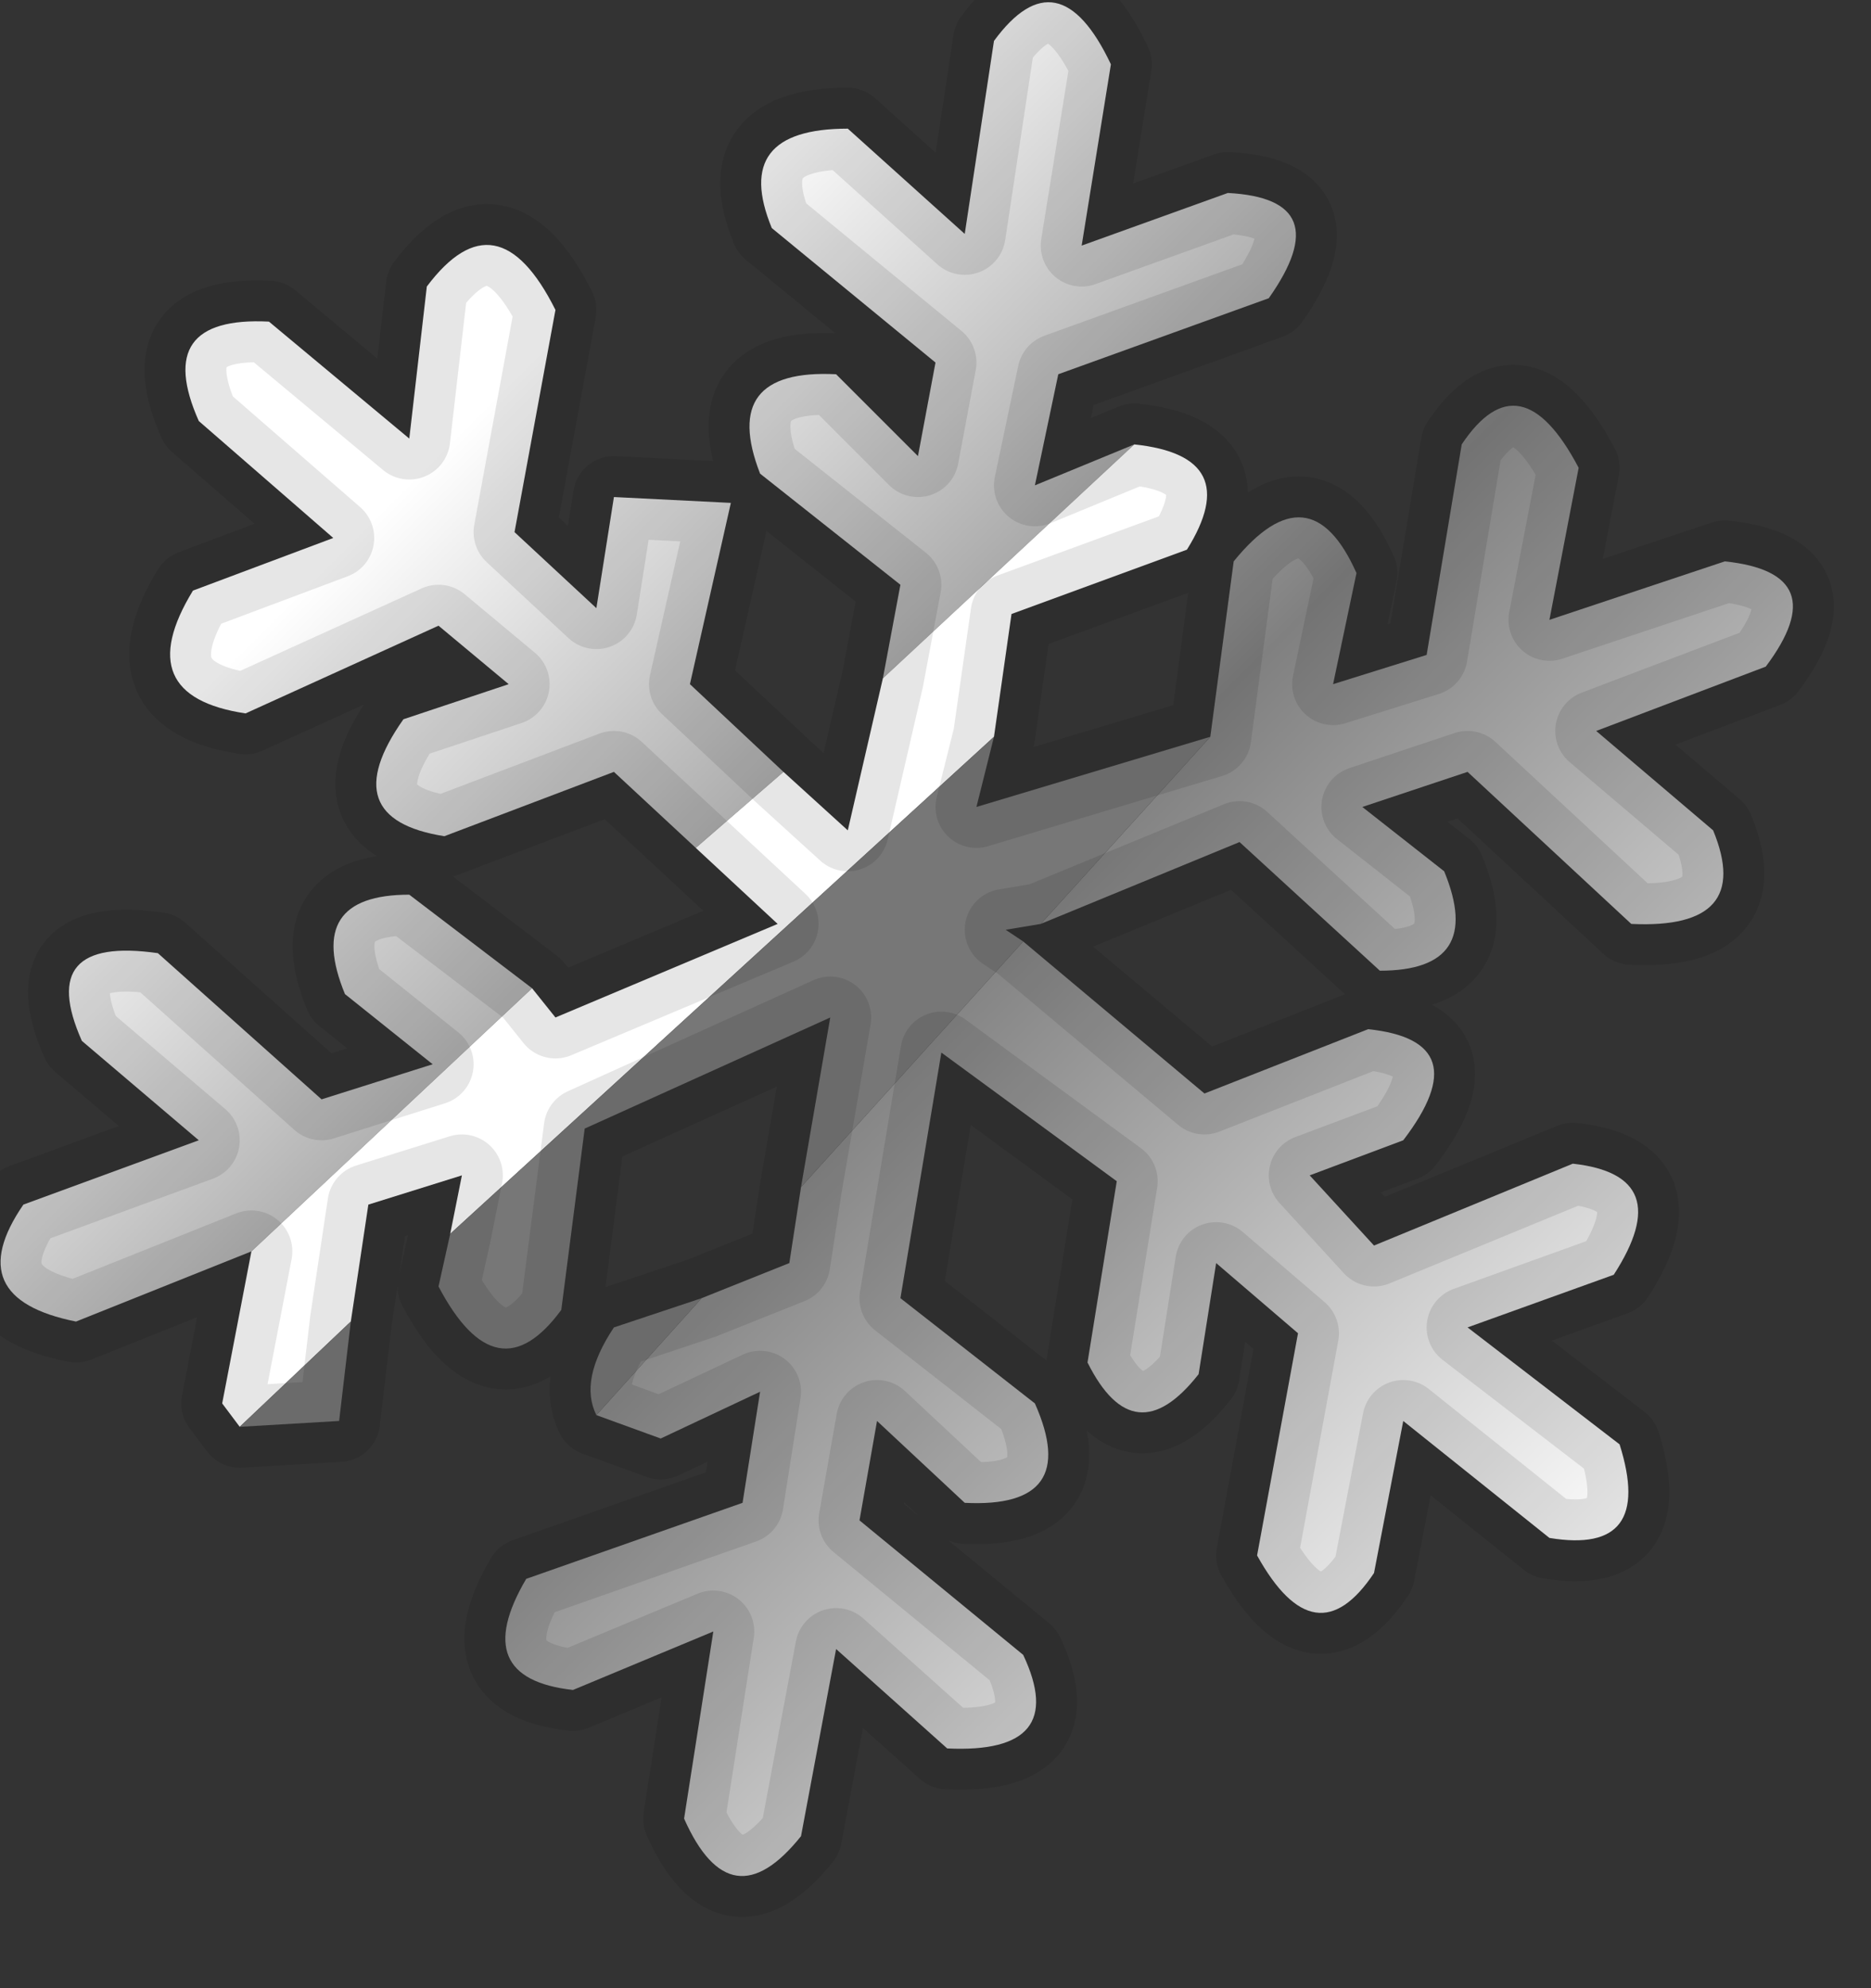 <?xml version="1.0" encoding="utf-8"?>
<svg version="1.1" id="Layer_1"
xmlns="http://www.w3.org/2000/svg"
xmlns:xlink="http://www.w3.org/1999/xlink"
width="16px" height="17px"
xml:space="preserve">
<rect width="100%" height="100%" fill="#333333" stroke="none"/>
<g id="PathID_3818" transform="matrix(1, 0, 0, 1, 0, 0)">
<linearGradient
id="LinearGradID_1261" gradientUnits="userSpaceOnUse" gradientTransform="matrix(0.006, 0.006, -0.007, 0.007, 8.9, 8.55)" spreadMethod ="pad" x1="-819.2" y1="0" x2="819.2" y2="0" >
<stop  offset="0" style="stop-color:#FFFFFF;stop-opacity:1" />
<stop  offset="0.447" style="stop-color:#808080;stop-opacity:1" />
<stop  offset="1" style="stop-color:#FFFFFF;stop-opacity:1" />
</linearGradient>
<path style="fill:url(#LinearGradID_1261) " d="M7.55 5.8L7.7 5L6.5 4.05Q6.15 3.15 7.15 3.2L7.85 3.9L8 3.1L6.6 1.95Q6.25 1.1 7.25 1.1L8.25 2L8.5 0.35Q9.05 -0.4 9.5 0.55L9.25 2.1L10.5 1.65Q11.45 1.7 10.85 2.55L9.05 3.2L8.85 4.15L9.7 3.8L7.55 5.8M10.35 6.3L10.55 4.8Q11.2 4 11.6 4.9L11.4 5.85L12.2 5.6L12.5 3.8Q13 3.05 13.5 4L13.25 5.3L14.75 4.8Q15.7 4.9 15.1 5.7L13.65 6.25L14.65 7.1Q15 7.95 13.95 7.9L12.55 6.6L11.65 6.9L12.35 7.45Q12.7 8.3 11.8 8.3L10.6 7.2L8.9 7.9L10.35 6.3M6 11.1L6.75 10.8L6.85 10.15L8.75 8.05L10.3 9.35L11.7 8.8Q12.65 8.9 12 9.75L11.2 10.05L11.75 10.65L13.45 9.95Q14.35 10.05 13.8 10.9L12.55 11.35L13.85 12.35Q14.15 13.3 13.25 13.15L12 12.15L11.75 13.45Q11.25 14.2 10.75 13.3L11.1 11.4L10.4 10.8L10.25 11.75Q9.7 12.45 9.3 11.65L9.55 10.1L8.05 9L7.7 11.1L8.85 12Q9.25 12.9 8.25 12.85L7.5 12.15L7.35 13L8.75 14.15Q9.15 15 8.1 14.95L7.15 14.1L6.85 15.7Q6.25 16.45 5.85 15.55L6.1 13.95L4.9 14.45Q4 14.35 4.5 13.5L6.35 12.85L6.5 11.9L5.65 12.3L5.1 12.1L6 11.1M2.15 10.7L0.65 11.3Q-0.35 11.1 0.2 10.3L1.7 9.75L0.7 8.9Q0.3 8 1.35 8.15L2.75 9.4L3.7 9.1L2.95 8.5Q2.6 7.65 3.5 7.65L4.55 8.45L2.15 10.7M5.95 7.25L5.25 6.6L3.8 7.15Q2.85 7 3.45 6.15L4.35 5.85L3.75 5.35L2.1 6.1Q1.1 5.95 1.65 5.05L2.85 4.6L1.7 3.6Q1.3 2.7 2.3 2.75L3.5 3.75L3.65 2.45Q4.25 1.65 4.75 2.65L4.4 4.55L5.1 5.2L5.25 4.25L6.25 4.3L5.9 5.85L6.7 6.6L5.95 7.25" />
<path style="fill:#FFFFFF;fill-opacity:1" d="M6.7 6.6L7.25 7.1L7.55 5.8L9.7 3.8Q10.65 3.9 10.15 4.7L8.65 5.25L8.5 6.3L3.85 10.55L3.95 10.05L3.15 10.3L3 11.3L2.05 12.2L1.9 12L2.15 10.7L4.55 8.45L4.75 8.7L6.65 7.9L5.95 7.25L6.7 6.6" />
<path style="fill:#777777;fill-opacity:1" d="M6.85 10.15L7.1 8.7L5 9.65L4.8 11.2Q4.25 11.95 3.75 11L3.85 10.55L8.5 6.3L8.35 6.9L10.35 6.3L8.9 7.9L8.6 7.95L8.75 8.05L6.85 10.15M5.1 12.1Q4.95 11.8 5.25 11.35L6 11.1L5.1 12.1M3 11.3L2.9 12.15L2.05 12.2L3 11.3" />
<path style="fill:none;stroke-width:0.7;stroke-linecap:round;stroke-linejoin:round;stroke-miterlimit:3;stroke:#000000;stroke-opacity:0.098" d="M7.55 5.8L7.7 5L6.5 4.05Q6.15 3.15 7.15 3.2L7.85 3.9L8 3.1L6.6 1.95Q6.25 1.1 7.25 1.1L8.25 2L8.5 0.35Q9.05 -0.4 9.5 0.55L9.25 2.1L10.5 1.65Q11.45 1.7 10.85 2.55L9.05 3.2L8.85 4.15L9.7 3.8Q10.65 3.9 10.15 4.7L8.65 5.25L8.5 6.3L8.35 6.9L10.35 6.3L10.55 4.8Q11.2 4 11.6 4.9L11.4 5.85L12.2 5.6L12.5 3.8Q13 3.05 13.5 4L13.25 5.3L14.75 4.8Q15.7 4.9 15.1 5.7L13.65 6.25L14.65 7.1Q15 7.95 13.95 7.9L12.55 6.6L11.65 6.9L12.35 7.45Q12.7 8.3 11.8 8.3L10.6 7.2L8.9 7.9L8.6 7.95L8.75 8.05L10.3 9.35L11.7 8.8Q12.65 8.9 12 9.75L11.2 10.05L11.75 10.65L13.45 9.95Q14.35 10.05 13.8 10.9L12.55 11.35L13.85 12.35Q14.15 13.3 13.25 13.15L12 12.15L11.75 13.45Q11.25 14.2 10.75 13.3L11.1 11.4L10.4 10.8L10.25 11.75Q9.7 12.45 9.3 11.65L9.55 10.1L8.05 9L7.7 11.1L8.85 12Q9.25 12.9 8.25 12.85L7.5 12.15L7.35 13L8.75 14.15Q9.15 15 8.1 14.95L7.15 14.1L6.85 15.7Q6.25 16.45 5.85 15.55L6.1 13.95L4.9 14.45Q4 14.35 4.5 13.5L6.35 12.85L6.5 11.9L5.65 12.3L5.1 12.1Q4.95 11.8 5.25 11.35L6 11.1L6.75 10.8L6.85 10.15L7.1 8.7L5 9.65L4.8 11.2Q4.25 11.95 3.75 11L3.85 10.55L3.95 10.05L3.15 10.3L3 11.3L2.9 12.15L2.05 12.2L1.9 12L2.15 10.7L0.65 11.3Q-0.35 11.1 0.2 10.3L1.7 9.75L0.7 8.9Q0.3 8 1.35 8.15L2.75 9.4L3.7 9.1L2.95 8.5Q2.6 7.65 3.5 7.65L4.55 8.45L4.75 8.7L6.65 7.9L5.95 7.25L5.25 6.6L3.8 7.15Q2.85 7 3.45 6.15L4.35 5.85L3.75 5.35L2.1 6.1Q1.1 5.95 1.65 5.05L2.85 4.6L1.7 3.6Q1.3 2.7 2.3 2.75L3.5 3.75L3.65 2.45Q4.25 1.65 4.75 2.65L4.4 4.55L5.1 5.2L5.25 4.25L6.25 4.3L5.9 5.85L6.7 6.6L7.25 7.1L7.55 5.8z" />
</g>
</svg>
